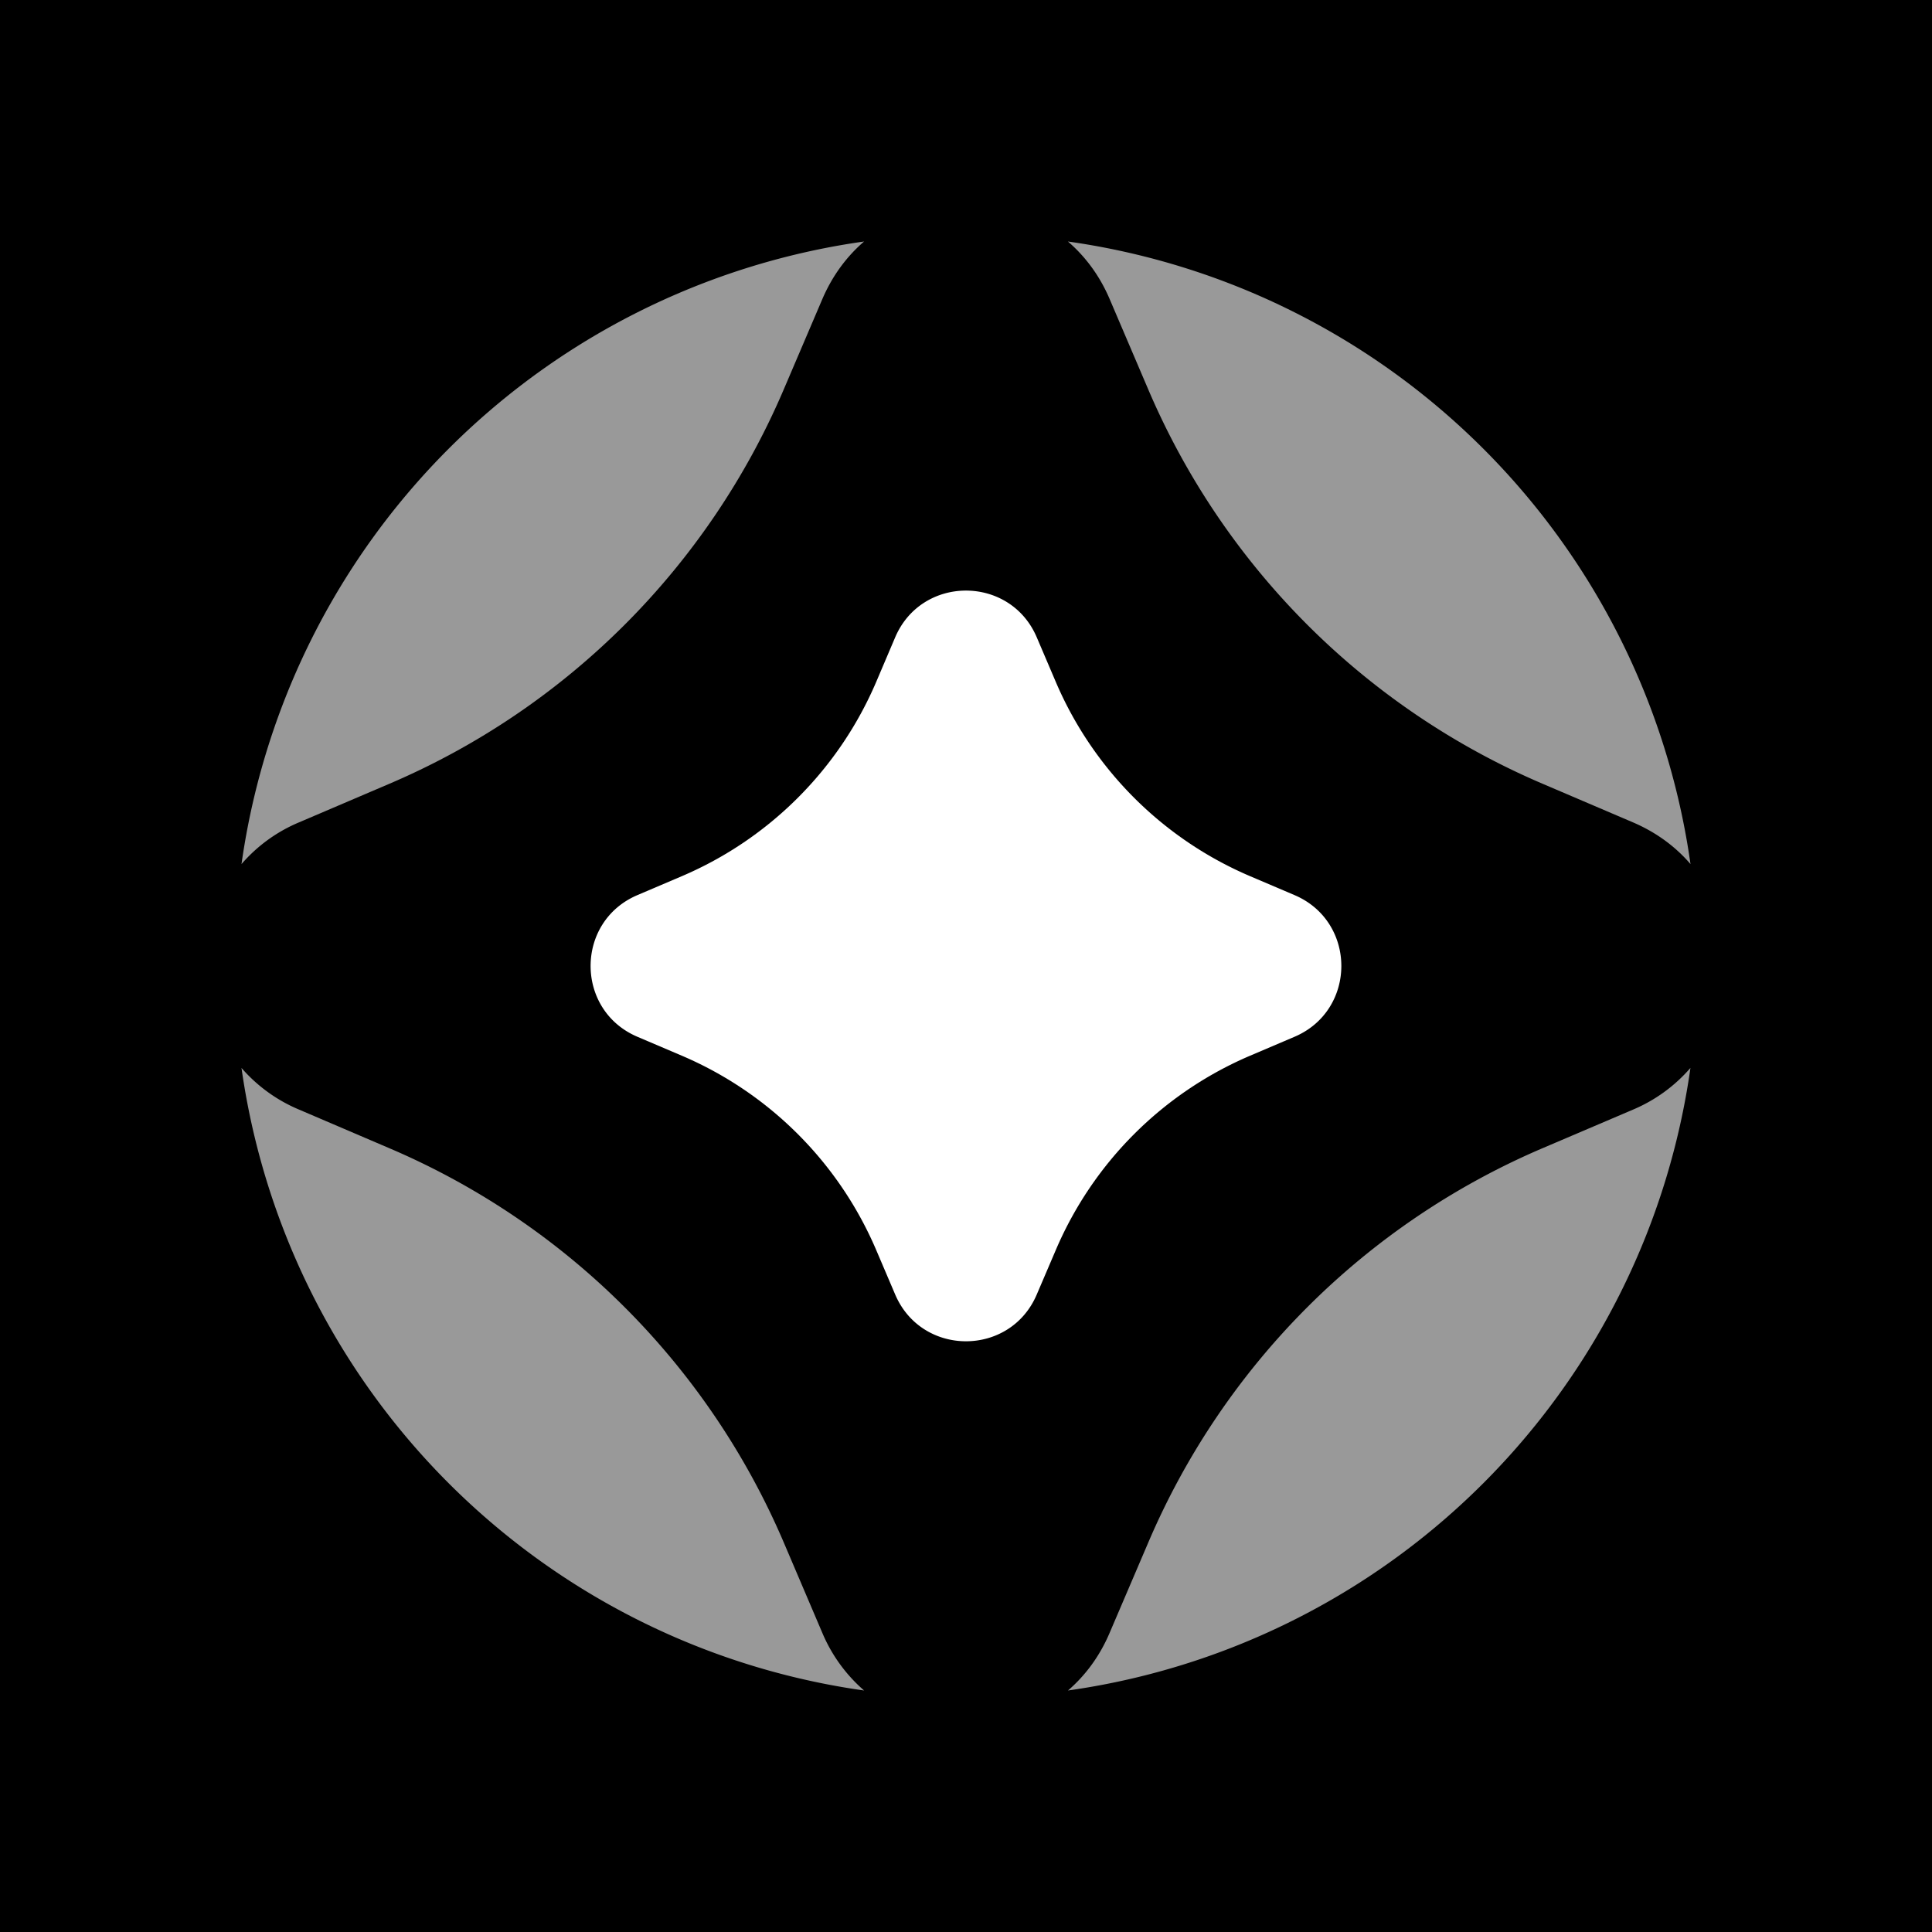 <svg xmlns="http://www.w3.org/2000/svg" width="32" height="32" fill="none" viewBox="0 0 32 32">
  <path fill="#000" d="M0 0h32v32H0z"/>
  <path fill="#999" d="m18.38 4.955.639 1.496a12.387 12.387 0 0 0 6.53 6.53l1.496.639c.391.167.71.406.955.692A12.122 12.122 0 0 0 17.688 4c.285.245.525.563.692.955ZM4.955 13.62l1.496-.639a12.39 12.39 0 0 0 6.53-6.53l.639-1.496c.168-.392.407-.71.692-.955A12.122 12.122 0 0 0 4 14.312a2.57 2.57 0 0 1 .955-.692Zm22.09 4.76-1.496.638a12.387 12.387 0 0 0-6.53 6.531l-.64 1.496c-.166.391-.406.71-.69.955a12.123 12.123 0 0 0 10.31-10.312 2.585 2.585 0 0 1-.954.692ZM13.62 27.045l-.638-1.496a12.391 12.391 0 0 0-6.531-6.53l-1.496-.64a2.585 2.585 0 0 1-.955-.69A12.124 12.124 0 0 0 14.312 28a2.6 2.6 0 0 1-.692-.955Z"/>
  <path fill="#fff" d="m10.557 14.826.737-.314a6.106 6.106 0 0 0 3.219-3.218l.314-.738c.44-1.032 1.905-1.032 2.345 0l.315.738a6.105 6.105 0 0 0 3.218 3.218l.737.314c1.033.441 1.033 1.905 0 2.346l-.737.314a6.104 6.104 0 0 0-3.218 3.219l-.315.736c-.44 1.033-1.904 1.033-2.345 0l-.314-.736a6.105 6.105 0 0 0-3.219-3.219l-.737-.314c-1.033-.441-1.033-1.905 0-2.346Z"/>
</svg>
